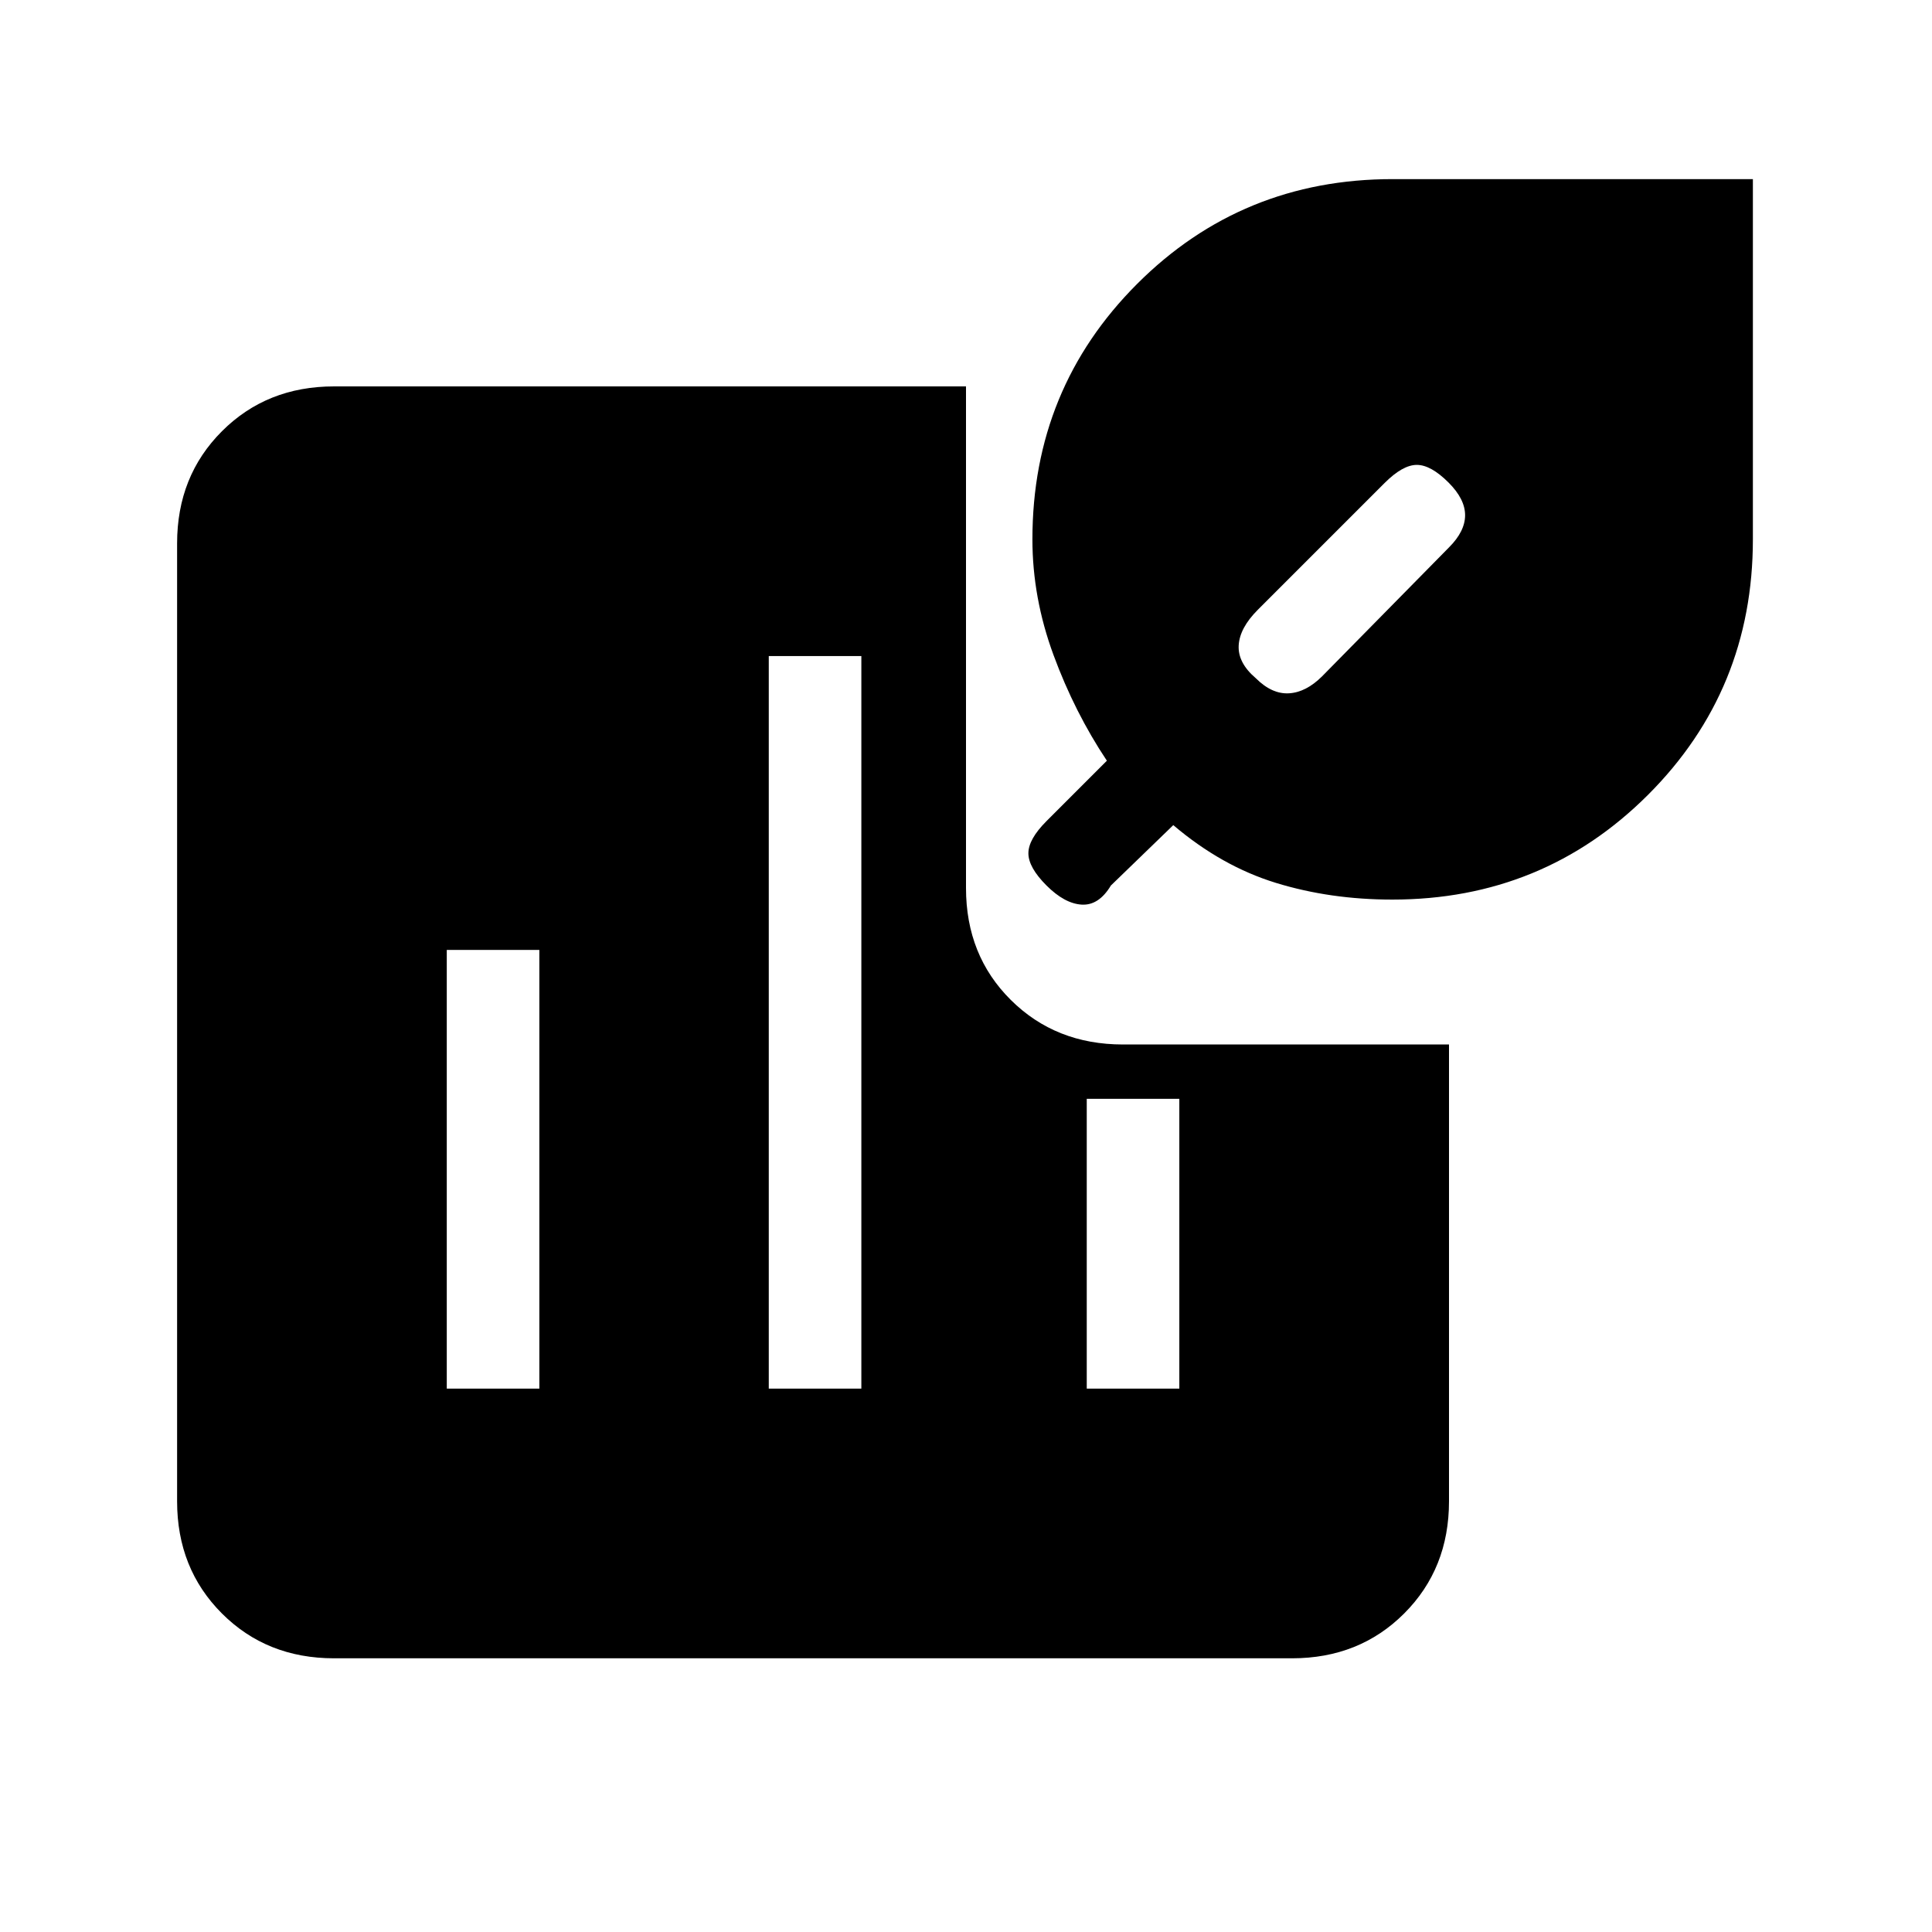 <svg xmlns="http://www.w3.org/2000/svg" height="20" viewBox="0 -960 960 960" width="20"><path d="M624-623q8 8 16.5 7.5T657-624l63-64q8-8 8-16t-8.22-16.22Q711-729 704-729t-16 9l-63 63q-9 9-9.5 17.67-.5 8.66 8.5 16.33ZM166-136q-33.45 0-55.72-22.27Q88-180.55 88-214v-476q0-33.45 22.28-55.72Q132.55-768 166-768h314v249.27q0 33.48 22.27 55.6Q524.55-441 558-441h162v227q0 33.45-22.28 55.73Q675.45-136 642-136H166Zm525.83-377Q661-513 634-521.3T583-550l-31 30q-6 10-14.5 9.5T520-520q-9-9-9-16t9-16l30-30q-16-24-26.5-52.48Q513-662.95 513-692q0-74.89 52.05-126.95Q617.11-871 692-871h179v179q0 74.89-52.11 126.95Q766.79-513 691.83-513ZM222-270h46v-218h-46v218Zm160 0h46v-364h-46v364Zm158 0h46v-144h-46v144Z"/></svg>